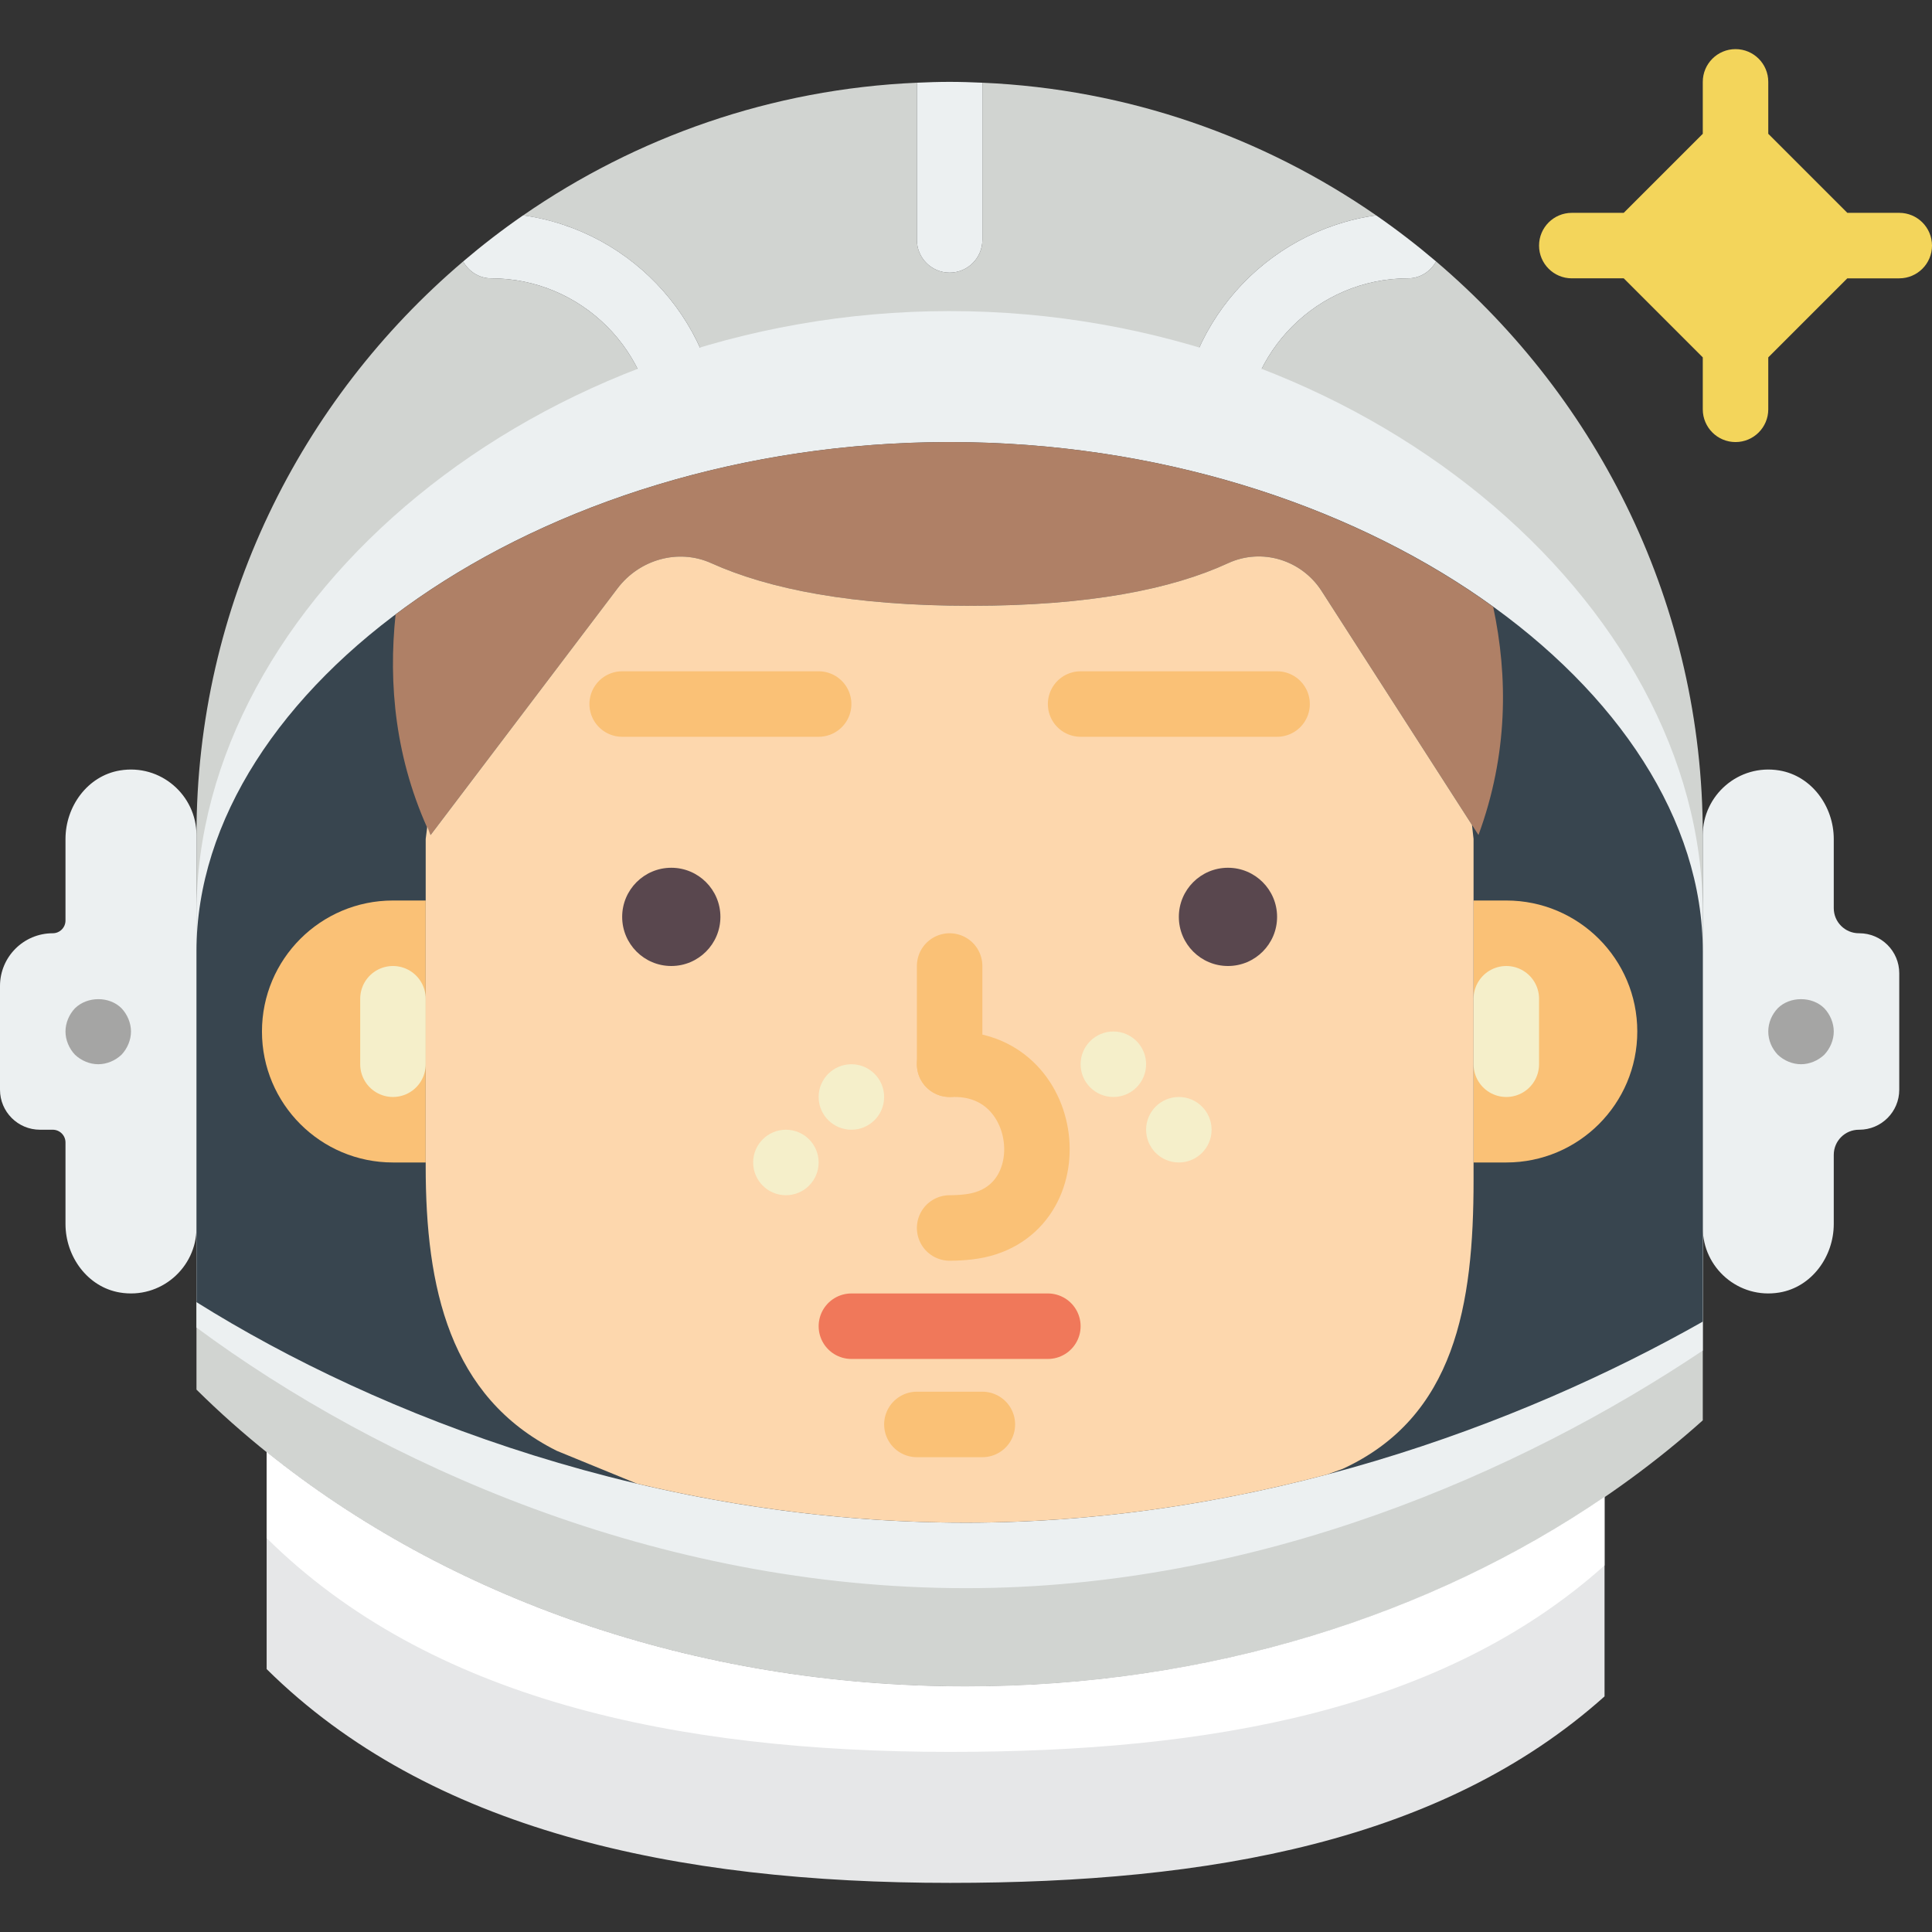 <?xml version="1.0" encoding="iso-8859-1"?>
<!-- Generator: Adobe Illustrator 19.0.0, SVG Export Plug-In . SVG Version: 6.00 Build 0)  -->
<svg version="1.1" id="Capa_1" xmlns="http://www.w3.org/2000/svg" xmlns:xlink="http://www.w3.org/1999/xlink" x="0px" y="0px"
	 viewBox="0 0 59 59" style="enable-background:new 0 0 59 59;" xml:space="preserve">
<rect x="0" y="0" width="59" height="59" fill="#333333" stroke="none"/>
<g>
	<path style="fill:#D1D4D1;" d="M43.857,7.985C43.685,8.287,43.373,8.5,43,8.5c-2.757,0-5,2.243-5,5c0,0.552-0.448,1-1,1
		s-1-0.448-1-1c0-3.528,2.626-6.447,6.025-6.924C38.573,4.188,34.446,2.718,30,2.526v4.8c0,0.552-0.448,1-1,1s-1-0.448-1-1v-4.8
		c-4.446,0.193-8.573,1.663-12.025,4.051C19.374,7.053,22,9.972,22,13.5c0,0.552-0.448,1-1,1s-1-0.448-1-1c0-2.757-2.243-5-5-5
		c-0.373,0-0.685-0.213-0.857-0.515C9.171,12.212,6,18.502,6,25.5v16.936c5.594,5.536,14.044,9.064,23.5,9.064
		c8.909,0,16.924-3.132,22.5-8.125V25.5C52,18.502,48.829,12.212,43.857,7.985z"/>
	<path style="fill:#ECF0F1;" d="M36,13.5c0,0.552,0.448,1,1,1s1-0.448,1-1c0-2.757,2.243-5,5-5c0.373,0,0.685-0.213,0.857-0.515
		c-0.587-0.499-1.198-0.97-1.832-1.409C38.626,7.053,36,9.972,36,13.5z"/>
	<path style="fill:#ECF0F1;" d="M15,8.5c2.757,0,5,2.243,5,5c0,0.552,0.448,1,1,1s1-0.448,1-1c0-3.528-2.626-6.447-6.025-6.924
		c-0.635,0.439-1.246,0.91-1.832,1.409C14.315,8.287,14.627,8.5,15,8.5z"/>
	<path style="fill:#ECF0F1;" d="M29,8.326c0.552,0,1-0.448,1-1v-4.8C29.668,2.511,29.335,2.5,29,2.5s-0.668,0.011-1,0.026v4.8
		C28,7.878,28.448,8.326,29,8.326z"/>
	<path style="fill:#E6E7E8;" d="M29.5,51.5c-8.318,0-15.855-2.731-21.357-7.157v6.628c4.969,4.917,12.474,6.529,20.873,6.529
		c7.913,0,15.032-1.26,19.984-5.695v-6.093C43.713,49.323,36.919,51.5,29.5,51.5z"/>
	<path style="fill:#ECF0F1;" d="M3.658,23.529C2.675,23.694,2,24.624,2,25.622l0,2.489C2,28.326,1.826,28.5,1.611,28.5h0
		C0.721,28.5,0,29.221,0,30.111v3.168C0,33.953,0.547,34.5,1.221,34.5h0.389C1.826,34.5,2,34.674,2,34.889l0,2.489
		c0,0.997,0.675,1.927,1.658,2.093C4.907,39.681,6,38.712,6,37.5v-12C6,24.288,4.907,23.319,3.658,23.529z"/>
	<path style="fill:#A5A5A4;" d="M3,32.5c-0.26,0-0.52-0.11-0.71-0.29C2.11,32.02,2,31.76,2,31.5c0-0.26,0.11-0.52,0.29-0.71
		c0.38-0.37,1.05-0.37,1.42,0C3.89,30.98,4,31.24,4,31.5c0,0.26-0.11,0.52-0.29,0.71C3.52,32.39,3.26,32.5,3,32.5z"/>
	<path style="fill:#ECF0F1;" d="M54.342,39.471C55.325,39.306,56,38.376,56,37.378v-2.111c0-0.424,0.343-0.767,0.767-0.767h0.012
		c0.674,0,1.221-0.547,1.221-1.221v-3.558c0-0.674-0.547-1.221-1.221-1.221h-0.012C56.343,28.5,56,28.157,56,27.733v-2.111
		c0-0.997-0.675-1.927-1.658-2.093C53.093,23.319,52,24.288,52,25.5v12C52,38.712,53.093,39.681,54.342,39.471z"/>
	<path style="fill:#A5A5A4;" d="M55,32.5c-0.26,0-0.52-0.11-0.71-0.29C54.11,32.02,54,31.77,54,31.5s0.11-0.52,0.29-0.71
		c0.37-0.37,1.05-0.37,1.42,0C55.89,30.98,56,31.24,56,31.5c0,0.26-0.11,0.52-0.29,0.71C55.52,32.39,55.26,32.5,55,32.5z"/>
	<path style="fill:#F3D55B;" d="M58,6.5h-1.586L54,4.086V2.5c0-0.552-0.448-1-1-1s-1,0.448-1,1v1.586L49.586,6.5H48
		c-0.552,0-1,0.448-1,1s0.448,1,1,1h1.586L52,10.914V12.5c0,0.552,0.448,1,1,1s1-0.448,1-1v-1.586L56.414,8.5H58
		c0.552,0,1-0.448,1-1S58.552,6.5,58,6.5z"/>
	<path style="fill:#ECF0F1;" d="M29,9.5c-12.65,0-23,8.92-23,18.378v12.663c5.594,4.14,14.044,7.959,23.5,7.959
		c8.909,0,16.924-3.524,22.5-7.256V27.878C52,18.42,41.65,9.5,29,9.5z"/>
	<path style="fill:#FFFFFF;" d="M8.143,44.343v2.628c4.969,4.917,12.474,6.529,20.873,6.529c7.913,0,15.032-1.26,19.984-5.695
		v-2.093c-5.287,3.61-12.081,5.788-19.5,5.788C21.182,51.5,13.645,48.769,8.143,44.343z"/>
	<path style="fill:#38454F;" d="M29,13.5c-12.65,0-23,7.548-23,15.551v10.714c5.594,3.503,14.044,6.735,23.5,6.735
		c8.909,0,16.924-2.982,22.5-6.14V29.051C52,21.048,41.65,13.5,29,13.5z"/>
	<path style="fill:#FAC176;" d="M46,35.5h-1v-8h1c2.209,0,4,1.791,4,4v0C50,33.709,48.209,35.5,46,35.5z"/>
	<path style="fill:#FAC176;" d="M12,35.5h1v-8h-1c-2.209,0-4,1.791-4,4v0C8,33.709,9.791,35.5,12,35.5z"/>
	<path style="fill:#AF8066;" d="M37.504,17.199c1.029-0.475,2.244-0.103,2.857,0.85L45.15,25.5c0.905-2.461,0.904-4.835,0.449-6.968
		C41.405,15.501,35.509,13.5,29,13.5c-6.675,0-12.707,2.103-16.919,5.263c-0.225,2.116-0.016,4.444,1.068,6.737l5.711-7.534
		c0.667-0.88,1.854-1.221,2.861-0.768c1.76,0.794,4.315,1.301,7.928,1.301C33.262,18.5,35.785,17.992,37.504,17.199z"/>
	<path style="fill:#FDD7AD;" d="M40.525,45.029L41,44.858c3.442-1.583,4-5.025,4-8.814V25.622l-0.048-0.429l-4.592-7.144
		c-0.613-0.953-1.828-1.325-2.857-0.85c-1.718,0.793-4.242,1.301-7.854,1.301c-3.613,0-6.167-0.508-7.928-1.302
		c-1.007-0.454-2.194-0.112-2.861,0.768L13.15,25.5c-0.04-0.085-0.064-0.171-0.102-0.257L13,25.622v10.004
		c0,3.675,0.713,7.034,4,8.678l2.442,1.001C22.591,46.05,25.975,46.5,29.5,46.5C33.388,46.5,37.106,45.932,40.525,45.029z"/>
	<circle style="fill:#F5EFCA;" cx="34" cy="32.5" r="1"/>
	<circle style="fill:#F5EFCA;" cx="26" cy="33.5" r="1"/>
	<circle style="fill:#F5EFCA;" cx="24" cy="35.5" r="1"/>
	<circle style="fill:#F5EFCA;" cx="36" cy="34.5" r="1"/>
	
		<line style="fill:none;stroke:#FAC176;stroke-width:2;stroke-linecap:round;stroke-miterlimit:10;" x1="29" y1="29.5" x2="29" y2="32.5"/>
	<path style="fill:none;stroke:#FAC176;stroke-width:2;stroke-linecap:round;stroke-miterlimit:10;" d="M29,32.5h0.154
		c3.059,0,3.469,4.614,0.43,4.966C29.392,37.489,29.197,37.5,29,37.5"/>
	<circle style="fill:#59474E;" cx="20.5" cy="28" r="1.5"/>
	<circle style="fill:#59474E;" cx="37.5" cy="28" r="1.5"/>
	
		<line style="fill:none;stroke:#F5EFCA;stroke-width:2;stroke-linecap:round;stroke-miterlimit:10;" x1="46" y1="30.5" x2="46" y2="32.5"/>
	
		<line style="fill:none;stroke:#F5EFCA;stroke-width:2;stroke-linecap:round;stroke-miterlimit:10;" x1="12" y1="30.5" x2="12" y2="32.5"/>
	
		<line style="fill:none;stroke:#FAC176;stroke-width:2;stroke-linecap:round;stroke-miterlimit:10;" x1="28" y1="43.5" x2="30" y2="43.5"/>
	
		<line style="fill:none;stroke:#F0785A;stroke-width:2;stroke-linecap:round;stroke-miterlimit:10;" x1="26" y1="40.5" x2="32" y2="40.5"/>
	
		<line style="fill:none;stroke:#FAC176;stroke-width:2;stroke-linecap:round;stroke-miterlimit:10;" x1="19" y1="21.5" x2="25" y2="21.5"/>
	
		<line style="fill:none;stroke:#FAC176;stroke-width:2;stroke-linecap:round;stroke-miterlimit:10;" x1="33" y1="21.5" x2="39" y2="21.5"/>
</g>
<g>
</g>
<g>
</g>
<g>
</g>
<g>
</g>
<g>
</g>
<g>
</g>
<g>
</g>
<g>
</g>
<g>
</g>
<g>
</g>
<g>
</g>
<g>
</g>
<g>
</g>
<g>
</g>
<g>
</g>
</svg>
